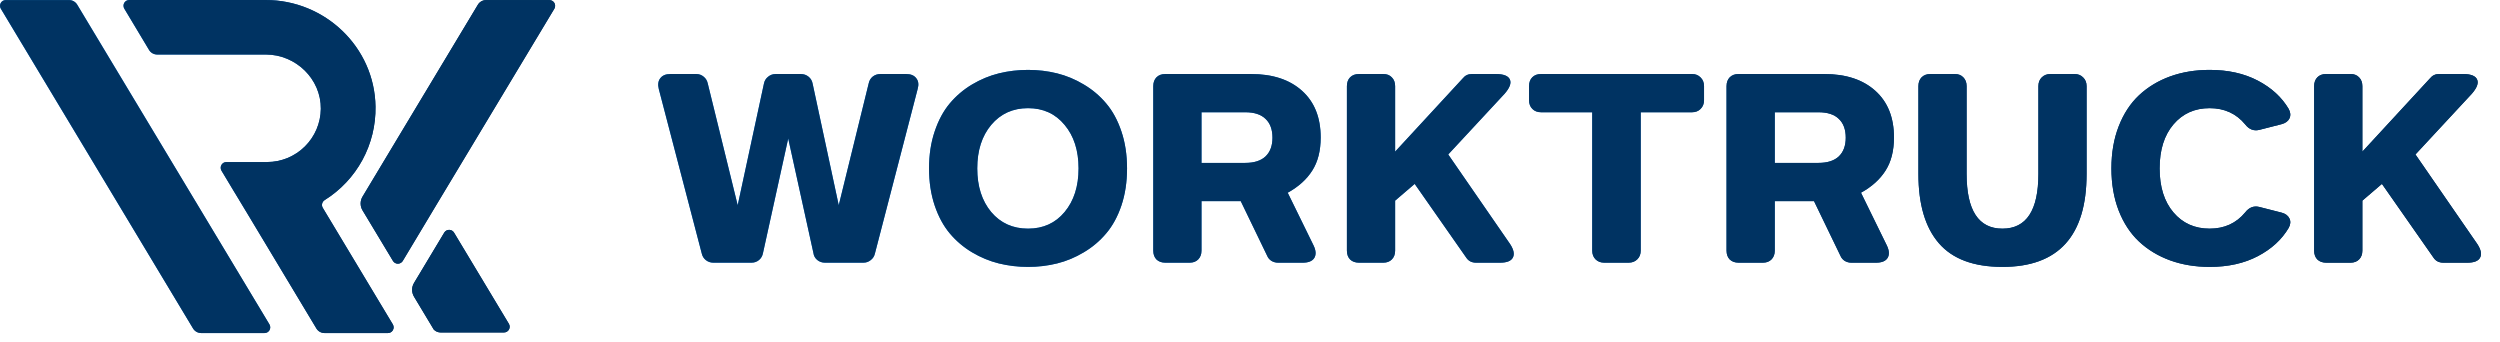<svg width="190" height="26" viewBox="0 0 190 26" fill="none" xmlns="http://www.w3.org/2000/svg">
<path d="M54.208 19.963C54 19.963 53.812 19.898 53.644 19.768C53.482 19.639 53.378 19.47 53.333 19.263L50.067 6.762C49.983 6.425 50.021 6.153 50.183 5.945C50.345 5.731 50.601 5.625 50.951 5.625H52.915C53.129 5.625 53.317 5.693 53.479 5.829C53.641 5.958 53.744 6.13 53.79 6.344L56.065 15.598L58.057 6.363C58.096 6.149 58.2 5.974 58.368 5.838C58.537 5.696 58.731 5.625 58.952 5.625H60.857C61.084 5.625 61.281 5.693 61.45 5.829C61.618 5.965 61.722 6.143 61.761 6.363L63.744 15.598L66.019 6.344C66.064 6.124 66.168 5.949 66.33 5.819C66.498 5.689 66.693 5.625 66.913 5.625H68.867C69.217 5.625 69.473 5.731 69.635 5.945C69.803 6.153 69.839 6.425 69.742 6.762L66.495 19.263C66.45 19.47 66.343 19.639 66.174 19.768C66.012 19.898 65.828 19.963 65.62 19.963H62.694C62.474 19.963 62.279 19.895 62.111 19.759C61.942 19.616 61.845 19.438 61.819 19.224L59.904 10.524L57.989 19.224C57.95 19.444 57.85 19.623 57.688 19.759C57.526 19.895 57.335 19.963 57.114 19.963H54.208ZM80.338 20.021C79.631 20.196 78.896 20.284 78.131 20.284C77.366 20.284 76.627 20.196 75.915 20.021C75.208 19.846 74.528 19.564 73.873 19.175C73.225 18.787 72.661 18.307 72.182 17.737C71.702 17.166 71.32 16.46 71.035 15.618C70.75 14.769 70.607 13.829 70.607 12.799C70.607 11.768 70.75 10.832 71.035 9.989C71.32 9.14 71.702 8.431 72.182 7.86C72.661 7.29 73.225 6.81 73.873 6.422C74.528 6.033 75.208 5.751 75.915 5.576C76.627 5.401 77.366 5.313 78.131 5.313C78.896 5.313 79.631 5.401 80.338 5.576C81.044 5.751 81.721 6.033 82.369 6.422C83.024 6.81 83.591 7.29 84.07 7.86C84.556 8.431 84.942 9.14 85.227 9.989C85.512 10.832 85.655 11.768 85.655 12.799C85.655 13.829 85.512 14.769 85.227 15.618C84.942 16.46 84.556 17.166 84.07 17.737C83.591 18.307 83.024 18.787 82.369 19.175C81.721 19.564 81.044 19.846 80.338 20.021ZM75.331 16.113C76.044 16.956 76.978 17.377 78.131 17.377C79.285 17.377 80.211 16.956 80.911 16.113C81.618 15.264 81.971 14.159 81.971 12.799C81.971 11.438 81.618 10.336 80.911 9.493C80.211 8.644 79.285 8.22 78.131 8.22C76.978 8.22 76.044 8.644 75.331 9.493C74.625 10.336 74.272 11.438 74.272 12.799C74.272 14.159 74.625 15.264 75.331 16.113ZM87.648 19.049V6.548C87.648 6.269 87.729 6.046 87.891 5.877C88.059 5.709 88.283 5.625 88.562 5.625H95.075C96.714 5.625 98.007 6.049 98.953 6.898C99.899 7.747 100.372 8.93 100.372 10.446C100.372 11.457 100.159 12.296 99.731 12.964C99.31 13.631 98.688 14.192 97.865 14.646L99.828 18.651C100.016 19.039 100.035 19.357 99.886 19.603C99.737 19.843 99.446 19.963 99.012 19.963H97.126C96.951 19.963 96.785 19.918 96.63 19.827C96.481 19.73 96.374 19.603 96.309 19.448L94.297 15.287H91.313V19.049C91.313 19.328 91.228 19.551 91.06 19.72C90.898 19.882 90.684 19.963 90.418 19.963H88.562C88.283 19.963 88.059 19.882 87.891 19.72C87.729 19.551 87.648 19.328 87.648 19.049ZM91.313 8.531V12.381H94.637C95.318 12.381 95.833 12.215 96.183 11.885C96.533 11.548 96.708 11.075 96.708 10.466C96.708 9.843 96.533 9.367 96.183 9.037C95.839 8.7 95.324 8.531 94.637 8.531H91.313ZM103.279 19.963C103 19.963 102.777 19.882 102.608 19.72C102.446 19.551 102.365 19.328 102.365 19.049V6.548C102.365 6.269 102.446 6.046 102.608 5.877C102.777 5.709 103 5.625 103.279 5.625H105.136C105.401 5.625 105.615 5.709 105.777 5.877C105.946 6.046 106.03 6.269 106.03 6.548V11.525L111.163 5.965C111.344 5.738 111.577 5.625 111.863 5.625H113.671C114.267 5.625 114.627 5.764 114.75 6.043C114.873 6.315 114.74 6.674 114.351 7.122L110.064 11.739L114.769 18.553C115.048 18.981 115.116 19.325 114.973 19.584C114.837 19.837 114.516 19.963 114.011 19.963H112.183C111.846 19.963 111.594 19.83 111.425 19.564L107.517 13.975L106.03 15.248V19.049C106.03 19.328 105.946 19.551 105.777 19.72C105.615 19.882 105.401 19.963 105.136 19.963H103.279ZM121.924 19.963C121.652 19.963 121.431 19.879 121.263 19.71C121.094 19.542 121.01 19.321 121.01 19.049V8.531H117.122C116.849 8.531 116.629 8.447 116.461 8.278C116.292 8.11 116.208 7.889 116.208 7.617V6.548C116.208 6.269 116.289 6.046 116.451 5.877C116.619 5.709 116.843 5.625 117.122 5.625H128.592C128.858 5.625 129.075 5.712 129.244 5.887C129.419 6.055 129.506 6.276 129.506 6.548V7.617C129.506 7.883 129.419 8.103 129.244 8.278C129.075 8.447 128.858 8.531 128.592 8.531H124.694V19.049C124.694 19.321 124.607 19.542 124.432 19.71C124.263 19.879 124.043 19.963 123.771 19.963H121.924ZM131.217 19.049V6.548C131.217 6.269 131.298 6.046 131.46 5.877C131.629 5.709 131.852 5.625 132.131 5.625H138.644C140.283 5.625 141.576 6.049 142.522 6.898C143.469 7.747 143.942 8.93 143.942 10.446C143.942 11.457 143.728 12.296 143.3 12.964C142.879 13.631 142.257 14.192 141.434 14.646L143.397 18.651C143.585 19.039 143.605 19.357 143.456 19.603C143.307 19.843 143.015 19.963 142.581 19.963H140.695C140.52 19.963 140.355 19.918 140.199 19.827C140.05 19.73 139.943 19.603 139.878 19.448L137.866 15.287H134.882V19.049C134.882 19.328 134.798 19.551 134.629 19.72C134.467 19.882 134.253 19.963 133.987 19.963H132.131C131.852 19.963 131.629 19.882 131.46 19.72C131.298 19.551 131.217 19.328 131.217 19.049ZM134.882 8.531V12.381H138.206C138.887 12.381 139.402 12.215 139.752 11.885C140.102 11.548 140.277 11.075 140.277 10.466C140.277 9.843 140.102 9.367 139.752 9.037C139.408 8.7 138.893 8.531 138.206 8.531H134.882ZM145.798 6.548C145.798 6.269 145.879 6.046 146.041 5.877C146.21 5.709 146.433 5.625 146.712 5.625H148.569C148.835 5.625 149.048 5.709 149.21 5.877C149.379 6.046 149.463 6.269 149.463 6.548V13.217C149.463 15.99 150.37 17.377 152.185 17.377C154.006 17.377 154.917 15.99 154.917 13.217V6.548C154.917 6.276 155.001 6.055 155.169 5.887C155.344 5.712 155.565 5.625 155.83 5.625H157.658C157.93 5.625 158.15 5.712 158.319 5.887C158.494 6.055 158.581 6.276 158.581 6.548V13.217C158.581 17.928 156.449 20.284 152.185 20.284C150.001 20.284 148.391 19.684 147.354 18.485C146.317 17.286 145.798 15.53 145.798 13.217V6.548ZM173.406 16.162C173.697 16.24 173.895 16.389 173.999 16.609C174.102 16.823 174.083 17.06 173.94 17.319C173.416 18.207 172.635 18.923 171.598 19.467C170.561 20.012 169.339 20.284 167.933 20.284C166.844 20.284 165.843 20.118 164.929 19.788C164.022 19.457 163.234 18.981 162.567 18.359C161.906 17.737 161.391 16.953 161.021 16.006C160.652 15.054 160.467 13.985 160.467 12.799C160.467 11.613 160.652 10.547 161.021 9.6C161.391 8.648 161.906 7.86 162.567 7.238C163.234 6.616 164.022 6.14 164.929 5.809C165.843 5.479 166.844 5.313 167.933 5.313C169.339 5.313 170.561 5.586 171.598 6.13C172.635 6.674 173.416 7.39 173.94 8.278C174.083 8.538 174.102 8.777 173.999 8.998C173.895 9.212 173.697 9.357 173.406 9.435L171.695 9.873C171.28 9.97 170.927 9.83 170.635 9.455C169.955 8.632 169.054 8.22 167.933 8.22C166.799 8.22 165.882 8.632 165.182 9.455C164.482 10.278 164.132 11.392 164.132 12.799C164.132 14.205 164.482 15.319 165.182 16.143C165.882 16.966 166.799 17.377 167.933 17.377C169.054 17.377 169.955 16.966 170.635 16.143C170.927 15.767 171.28 15.627 171.695 15.725L173.406 16.162ZM176.789 19.963C176.51 19.963 176.286 19.882 176.118 19.72C175.956 19.551 175.875 19.328 175.875 19.049V6.548C175.875 6.269 175.956 6.046 176.118 5.877C176.286 5.709 176.51 5.625 176.789 5.625H178.645C178.911 5.625 179.125 5.709 179.287 5.877C179.455 6.046 179.54 6.269 179.54 6.548V11.525L184.672 5.965C184.854 5.738 185.087 5.625 185.372 5.625H187.18C187.777 5.625 188.136 5.764 188.259 6.043C188.383 6.315 188.25 6.674 187.861 7.122L183.574 11.739L188.279 18.553C188.557 18.981 188.626 19.325 188.483 19.584C188.347 19.837 188.026 19.963 187.521 19.963H185.693C185.356 19.963 185.103 19.83 184.935 19.564L181.027 13.975L179.54 15.248V19.049C179.54 19.328 179.455 19.551 179.287 19.72C179.125 19.882 178.911 19.963 178.645 19.963H176.789Z" fill="url(#paint0_linear_828_2611)"/>
<path d="M54.208 19.963C54 19.963 53.812 19.898 53.644 19.768C53.482 19.639 53.378 19.47 53.333 19.263L50.067 6.762C49.983 6.425 50.021 6.153 50.183 5.945C50.345 5.731 50.601 5.625 50.951 5.625H52.915C53.129 5.625 53.317 5.693 53.479 5.829C53.641 5.958 53.744 6.13 53.79 6.344L56.065 15.598L58.057 6.363C58.096 6.149 58.2 5.974 58.368 5.838C58.537 5.696 58.731 5.625 58.952 5.625H60.857C61.084 5.625 61.281 5.693 61.45 5.829C61.618 5.965 61.722 6.143 61.761 6.363L63.744 15.598L66.019 6.344C66.064 6.124 66.168 5.949 66.33 5.819C66.498 5.689 66.693 5.625 66.913 5.625H68.867C69.217 5.625 69.473 5.731 69.635 5.945C69.803 6.153 69.839 6.425 69.742 6.762L66.495 19.263C66.45 19.47 66.343 19.639 66.174 19.768C66.012 19.898 65.828 19.963 65.62 19.963H62.694C62.474 19.963 62.279 19.895 62.111 19.759C61.942 19.616 61.845 19.438 61.819 19.224L59.904 10.524L57.989 19.224C57.95 19.444 57.85 19.623 57.688 19.759C57.526 19.895 57.335 19.963 57.114 19.963H54.208ZM80.338 20.021C79.631 20.196 78.896 20.284 78.131 20.284C77.366 20.284 76.627 20.196 75.915 20.021C75.208 19.846 74.528 19.564 73.873 19.175C73.225 18.787 72.661 18.307 72.182 17.737C71.702 17.166 71.32 16.46 71.035 15.618C70.75 14.769 70.607 13.829 70.607 12.799C70.607 11.768 70.75 10.832 71.035 9.989C71.32 9.14 71.702 8.431 72.182 7.86C72.661 7.29 73.225 6.81 73.873 6.422C74.528 6.033 75.208 5.751 75.915 5.576C76.627 5.401 77.366 5.313 78.131 5.313C78.896 5.313 79.631 5.401 80.338 5.576C81.044 5.751 81.721 6.033 82.369 6.422C83.024 6.81 83.591 7.29 84.07 7.86C84.556 8.431 84.942 9.14 85.227 9.989C85.512 10.832 85.655 11.768 85.655 12.799C85.655 13.829 85.512 14.769 85.227 15.618C84.942 16.46 84.556 17.166 84.07 17.737C83.591 18.307 83.024 18.787 82.369 19.175C81.721 19.564 81.044 19.846 80.338 20.021ZM75.331 16.113C76.044 16.956 76.978 17.377 78.131 17.377C79.285 17.377 80.211 16.956 80.911 16.113C81.618 15.264 81.971 14.159 81.971 12.799C81.971 11.438 81.618 10.336 80.911 9.493C80.211 8.644 79.285 8.22 78.131 8.22C76.978 8.22 76.044 8.644 75.331 9.493C74.625 10.336 74.272 11.438 74.272 12.799C74.272 14.159 74.625 15.264 75.331 16.113ZM87.648 19.049V6.548C87.648 6.269 87.729 6.046 87.891 5.877C88.059 5.709 88.283 5.625 88.562 5.625H95.075C96.714 5.625 98.007 6.049 98.953 6.898C99.899 7.747 100.372 8.93 100.372 10.446C100.372 11.457 100.159 12.296 99.731 12.964C99.31 13.631 98.688 14.192 97.865 14.646L99.828 18.651C100.016 19.039 100.035 19.357 99.886 19.603C99.737 19.843 99.446 19.963 99.012 19.963H97.126C96.951 19.963 96.785 19.918 96.63 19.827C96.481 19.73 96.374 19.603 96.309 19.448L94.297 15.287H91.313V19.049C91.313 19.328 91.228 19.551 91.06 19.72C90.898 19.882 90.684 19.963 90.418 19.963H88.562C88.283 19.963 88.059 19.882 87.891 19.72C87.729 19.551 87.648 19.328 87.648 19.049ZM91.313 8.531V12.381H94.637C95.318 12.381 95.833 12.215 96.183 11.885C96.533 11.548 96.708 11.075 96.708 10.466C96.708 9.843 96.533 9.367 96.183 9.037C95.839 8.7 95.324 8.531 94.637 8.531H91.313ZM103.279 19.963C103 19.963 102.777 19.882 102.608 19.72C102.446 19.551 102.365 19.328 102.365 19.049V6.548C102.365 6.269 102.446 6.046 102.608 5.877C102.777 5.709 103 5.625 103.279 5.625H105.136C105.401 5.625 105.615 5.709 105.777 5.877C105.946 6.046 106.03 6.269 106.03 6.548V11.525L111.163 5.965C111.344 5.738 111.577 5.625 111.863 5.625H113.671C114.267 5.625 114.627 5.764 114.75 6.043C114.873 6.315 114.74 6.674 114.351 7.122L110.064 11.739L114.769 18.553C115.048 18.981 115.116 19.325 114.973 19.584C114.837 19.837 114.516 19.963 114.011 19.963H112.183C111.846 19.963 111.594 19.83 111.425 19.564L107.517 13.975L106.03 15.248V19.049C106.03 19.328 105.946 19.551 105.777 19.72C105.615 19.882 105.401 19.963 105.136 19.963H103.279ZM121.924 19.963C121.652 19.963 121.431 19.879 121.263 19.71C121.094 19.542 121.01 19.321 121.01 19.049V8.531H117.122C116.849 8.531 116.629 8.447 116.461 8.278C116.292 8.11 116.208 7.889 116.208 7.617V6.548C116.208 6.269 116.289 6.046 116.451 5.877C116.619 5.709 116.843 5.625 117.122 5.625H128.592C128.858 5.625 129.075 5.712 129.244 5.887C129.419 6.055 129.506 6.276 129.506 6.548V7.617C129.506 7.883 129.419 8.103 129.244 8.278C129.075 8.447 128.858 8.531 128.592 8.531H124.694V19.049C124.694 19.321 124.607 19.542 124.432 19.71C124.263 19.879 124.043 19.963 123.771 19.963H121.924ZM131.217 19.049V6.548C131.217 6.269 131.298 6.046 131.46 5.877C131.629 5.709 131.852 5.625 132.131 5.625H138.644C140.283 5.625 141.576 6.049 142.522 6.898C143.469 7.747 143.942 8.93 143.942 10.446C143.942 11.457 143.728 12.296 143.3 12.964C142.879 13.631 142.257 14.192 141.434 14.646L143.397 18.651C143.585 19.039 143.605 19.357 143.456 19.603C143.307 19.843 143.015 19.963 142.581 19.963H140.695C140.52 19.963 140.355 19.918 140.199 19.827C140.05 19.73 139.943 19.603 139.878 19.448L137.866 15.287H134.882V19.049C134.882 19.328 134.798 19.551 134.629 19.72C134.467 19.882 134.253 19.963 133.987 19.963H132.131C131.852 19.963 131.629 19.882 131.46 19.72C131.298 19.551 131.217 19.328 131.217 19.049ZM134.882 8.531V12.381H138.206C138.887 12.381 139.402 12.215 139.752 11.885C140.102 11.548 140.277 11.075 140.277 10.466C140.277 9.843 140.102 9.367 139.752 9.037C139.408 8.7 138.893 8.531 138.206 8.531H134.882ZM145.798 6.548C145.798 6.269 145.879 6.046 146.041 5.877C146.21 5.709 146.433 5.625 146.712 5.625H148.569C148.835 5.625 149.048 5.709 149.21 5.877C149.379 6.046 149.463 6.269 149.463 6.548V13.217C149.463 15.99 150.37 17.377 152.185 17.377C154.006 17.377 154.917 15.99 154.917 13.217V6.548C154.917 6.276 155.001 6.055 155.169 5.887C155.344 5.712 155.565 5.625 155.83 5.625H157.658C157.93 5.625 158.15 5.712 158.319 5.887C158.494 6.055 158.581 6.276 158.581 6.548V13.217C158.581 17.928 156.449 20.284 152.185 20.284C150.001 20.284 148.391 19.684 147.354 18.485C146.317 17.286 145.798 15.53 145.798 13.217V6.548ZM173.406 16.162C173.697 16.24 173.895 16.389 173.999 16.609C174.102 16.823 174.083 17.06 173.94 17.319C173.416 18.207 172.635 18.923 171.598 19.467C170.561 20.012 169.339 20.284 167.933 20.284C166.844 20.284 165.843 20.118 164.929 19.788C164.022 19.457 163.234 18.981 162.567 18.359C161.906 17.737 161.391 16.953 161.021 16.006C160.652 15.054 160.467 13.985 160.467 12.799C160.467 11.613 160.652 10.547 161.021 9.6C161.391 8.648 161.906 7.86 162.567 7.238C163.234 6.616 164.022 6.14 164.929 5.809C165.843 5.479 166.844 5.313 167.933 5.313C169.339 5.313 170.561 5.586 171.598 6.13C172.635 6.674 173.416 7.39 173.94 8.278C174.083 8.538 174.102 8.777 173.999 8.998C173.895 9.212 173.697 9.357 173.406 9.435L171.695 9.873C171.28 9.97 170.927 9.83 170.635 9.455C169.955 8.632 169.054 8.22 167.933 8.22C166.799 8.22 165.882 8.632 165.182 9.455C164.482 10.278 164.132 11.392 164.132 12.799C164.132 14.205 164.482 15.319 165.182 16.143C165.882 16.966 166.799 17.377 167.933 17.377C169.054 17.377 169.955 16.966 170.635 16.143C170.927 15.767 171.28 15.627 171.695 15.725L173.406 16.162ZM176.789 19.963C176.51 19.963 176.286 19.882 176.118 19.72C175.956 19.551 175.875 19.328 175.875 19.049V6.548C175.875 6.269 175.956 6.046 176.118 5.877C176.286 5.709 176.51 5.625 176.789 5.625H178.645C178.911 5.625 179.125 5.709 179.287 5.877C179.455 6.046 179.54 6.269 179.54 6.548V11.525L184.672 5.965C184.854 5.738 185.087 5.625 185.372 5.625H187.18C187.777 5.625 188.136 5.764 188.259 6.043C188.383 6.315 188.25 6.674 187.861 7.122L183.574 11.739L188.279 18.553C188.557 18.981 188.626 19.325 188.483 19.584C188.347 19.837 188.026 19.963 187.521 19.963H185.693C185.356 19.963 185.103 19.83 184.935 19.564L181.027 13.975L179.54 15.248V19.049C179.54 19.328 179.455 19.551 179.287 19.72C179.125 19.882 178.911 19.963 178.645 19.963H176.789Z" fill="#003362"/>
<path d="M20.103 25.312H15.291C15.166 25.312 15.043 25.279 14.934 25.218C14.825 25.156 14.735 25.067 14.67 24.96L0.062 0.661C0.022 0.595 0.001 0.52 3.115e-05 0.443C-0.001 0.366 0.019 0.291 0.056 0.224C0.094 0.157 0.149 0.102 0.215 0.063C0.281 0.024 0.357 0.004 0.433 0.004H5.247C5.372 0.004 5.495 0.036 5.603 0.097C5.712 0.159 5.803 0.247 5.867 0.354L20.476 24.654C20.516 24.72 20.538 24.795 20.539 24.872C20.54 24.949 20.52 25.025 20.482 25.092C20.444 25.159 20.389 25.215 20.322 25.253C20.256 25.292 20.18 25.312 20.103 25.312V25.312Z" fill="url(#paint1_linear_828_2611)"/>
<path d="M20.103 25.312H15.291C15.166 25.312 15.043 25.279 14.934 25.218C14.825 25.156 14.735 25.067 14.67 24.96L0.062 0.661C0.022 0.595 0.001 0.52 3.115e-05 0.443C-0.001 0.366 0.019 0.291 0.056 0.224C0.094 0.157 0.149 0.102 0.215 0.063C0.281 0.024 0.357 0.004 0.433 0.004H5.247C5.372 0.004 5.495 0.036 5.603 0.097C5.712 0.159 5.803 0.247 5.867 0.354L20.476 24.654C20.516 24.72 20.538 24.795 20.539 24.872C20.54 24.949 20.52 25.025 20.482 25.092C20.444 25.159 20.389 25.215 20.322 25.253C20.256 25.292 20.18 25.312 20.103 25.312V25.312Z" fill="#003362"/>
<path d="M42.132 0.658L33.226 15.467L30.61 19.83C30.571 19.895 30.516 19.948 30.451 19.984C30.386 20.021 30.313 20.041 30.238 20.041C30.163 20.041 30.089 20.021 30.024 19.984C29.959 19.948 29.905 19.895 29.866 19.83L27.552 15.987C27.457 15.83 27.407 15.65 27.407 15.466C27.407 15.282 27.457 15.102 27.552 14.944L30.232 10.482L36.32 0.357C36.384 0.25 36.475 0.162 36.584 0.101C36.693 0.039 36.816 0.007 36.941 0.007H41.76C41.836 0.008 41.91 0.029 41.975 0.067C42.041 0.105 42.095 0.16 42.133 0.226C42.17 0.292 42.19 0.366 42.19 0.442C42.19 0.518 42.17 0.593 42.132 0.658V0.658Z" fill="url(#paint2_linear_828_2611)"/>
<path d="M42.132 0.658L33.226 15.467L30.61 19.83C30.571 19.895 30.516 19.948 30.451 19.984C30.386 20.021 30.313 20.041 30.238 20.041C30.163 20.041 30.089 20.021 30.024 19.984C29.959 19.948 29.905 19.895 29.866 19.83L27.552 15.987C27.457 15.83 27.407 15.65 27.407 15.466C27.407 15.282 27.457 15.102 27.552 14.944L30.232 10.482L36.32 0.357C36.384 0.25 36.475 0.162 36.584 0.101C36.693 0.039 36.816 0.007 36.941 0.007H41.76C41.836 0.008 41.91 0.029 41.975 0.067C42.041 0.105 42.095 0.16 42.133 0.226C42.17 0.292 42.19 0.366 42.19 0.442C42.19 0.518 42.17 0.593 42.132 0.658V0.658Z" fill="#003362"/>
<path d="M38.299 25.267H33.485C33.389 25.267 33.294 25.248 33.205 25.21C33.116 25.173 33.036 25.118 32.969 25.049L31.466 22.547C31.371 22.389 31.321 22.209 31.321 22.025C31.321 21.841 31.371 21.661 31.466 21.504L33.763 17.679C33.801 17.615 33.856 17.562 33.921 17.525C33.986 17.489 34.06 17.469 34.135 17.469C34.209 17.469 34.283 17.489 34.348 17.525C34.413 17.562 34.468 17.615 34.506 17.679L37.132 22.045L38.673 24.609C38.713 24.675 38.735 24.751 38.736 24.828C38.737 24.905 38.717 24.981 38.679 25.048C38.641 25.115 38.585 25.171 38.519 25.209C38.452 25.248 38.376 25.268 38.299 25.267Z" fill="url(#paint3_linear_828_2611)"/>
<path d="M38.299 25.267H33.485C33.389 25.267 33.294 25.248 33.205 25.21C33.116 25.173 33.036 25.118 32.969 25.049L31.466 22.547C31.371 22.389 31.321 22.209 31.321 22.025C31.321 21.841 31.371 21.661 31.466 21.504L33.763 17.679C33.801 17.615 33.856 17.562 33.921 17.525C33.986 17.489 34.06 17.469 34.135 17.469C34.209 17.469 34.283 17.489 34.348 17.525C34.413 17.562 34.468 17.615 34.506 17.679L37.132 22.045L38.673 24.609C38.713 24.675 38.735 24.751 38.736 24.828C38.737 24.905 38.717 24.981 38.679 25.048C38.641 25.115 38.585 25.171 38.519 25.209C38.452 25.248 38.376 25.268 38.299 25.267Z" fill="#003362"/>
<path d="M29.479 25.312H24.665C24.541 25.312 24.418 25.28 24.309 25.218C24.2 25.157 24.109 25.068 24.045 24.961L18.861 16.334L17.849 14.658L17.818 14.61L16.833 12.971C16.794 12.906 16.773 12.831 16.772 12.754C16.771 12.677 16.79 12.602 16.828 12.535C16.866 12.468 16.921 12.413 16.987 12.374C17.053 12.335 17.128 12.315 17.205 12.315H20.297C21.373 12.314 22.404 11.89 23.169 11.133C23.934 10.377 24.369 9.35 24.382 8.275C24.407 6.004 22.483 4.144 20.21 4.144H11.947C11.822 4.144 11.7 4.112 11.591 4.051C11.482 3.989 11.391 3.901 11.327 3.794L9.446 0.657C9.407 0.591 9.386 0.516 9.385 0.439C9.384 0.362 9.403 0.287 9.441 0.22C9.479 0.153 9.534 0.098 9.6 0.059C9.666 0.021 9.741 0 9.818 0H20.189C24.704 0 28.47 3.586 28.539 8.1C28.562 9.517 28.219 10.916 27.542 12.161C26.865 13.406 25.878 14.455 24.676 15.206C24.579 15.266 24.51 15.361 24.483 15.472C24.456 15.582 24.473 15.698 24.531 15.796L29.854 24.654C29.894 24.72 29.915 24.796 29.916 24.873C29.917 24.95 29.898 25.026 29.859 25.093C29.821 25.16 29.766 25.216 29.699 25.254C29.632 25.293 29.556 25.313 29.479 25.312Z" fill="url(#paint4_linear_828_2611)"/>
<path d="M29.479 25.312H24.665C24.541 25.312 24.418 25.28 24.309 25.218C24.2 25.157 24.109 25.068 24.045 24.961L18.861 16.334L17.849 14.658L17.818 14.61L16.833 12.971C16.794 12.906 16.773 12.831 16.772 12.754C16.771 12.677 16.79 12.602 16.828 12.535C16.866 12.468 16.921 12.413 16.987 12.374C17.053 12.335 17.128 12.315 17.205 12.315H20.297C21.373 12.314 22.404 11.89 23.169 11.133C23.934 10.377 24.369 9.35 24.382 8.275C24.407 6.004 22.483 4.144 20.21 4.144H11.947C11.822 4.144 11.7 4.112 11.591 4.051C11.482 3.989 11.391 3.901 11.327 3.794L9.446 0.657C9.407 0.591 9.386 0.516 9.385 0.439C9.384 0.362 9.403 0.287 9.441 0.22C9.479 0.153 9.534 0.098 9.6 0.059C9.666 0.021 9.741 0 9.818 0H20.189C24.704 0 28.47 3.586 28.539 8.1C28.562 9.517 28.219 10.916 27.542 12.161C26.865 13.406 25.878 14.455 24.676 15.206C24.579 15.266 24.51 15.361 24.483 15.472C24.456 15.582 24.473 15.698 24.531 15.796L29.854 24.654C29.894 24.72 29.915 24.796 29.916 24.873C29.917 24.95 29.898 25.026 29.859 25.093C29.821 25.16 29.766 25.216 29.699 25.254C29.632 25.293 29.556 25.313 29.479 25.312Z" fill="#003362"/>
<defs>
<linearGradient id="paint0_linear_828_2611" x1="58.907" y1="10.259" x2="178.868" y2="14.565" gradientUnits="userSpaceOnUse">
<stop stop-color="#228BEB"/>
<stop offset="1" stop-color="#003362"/>
</linearGradient>
<linearGradient id="paint1_linear_828_2611" x1="6.509" y1="10.979" x2="33.061" y2="15.138" gradientUnits="userSpaceOnUse">
<stop stop-color="#228BEB"/>
<stop offset="1" stop-color="#003362"/>
</linearGradient>
<linearGradient id="paint2_linear_828_2611" x1="4.632" y1="10.024" x2="33.736" y2="13.363" gradientUnits="userSpaceOnUse">
<stop stop-color="#228BEB"/>
<stop offset="1" stop-color="#003362"/>
</linearGradient>
<linearGradient id="paint3_linear_828_2611" x1="5.562" y1="10.052" x2="33.071" y2="16.84" gradientUnits="userSpaceOnUse">
<stop stop-color="#228BEB"/>
<stop offset="1" stop-color="#003362"/>
</linearGradient>
<linearGradient id="paint4_linear_828_2611" x1="5.23" y1="10.979" x2="33.222" y2="15.298" gradientUnits="userSpaceOnUse">
<stop stop-color="#228BEB"/>
<stop offset="1" stop-color="#003362"/>
</linearGradient>
</defs>
</svg>
